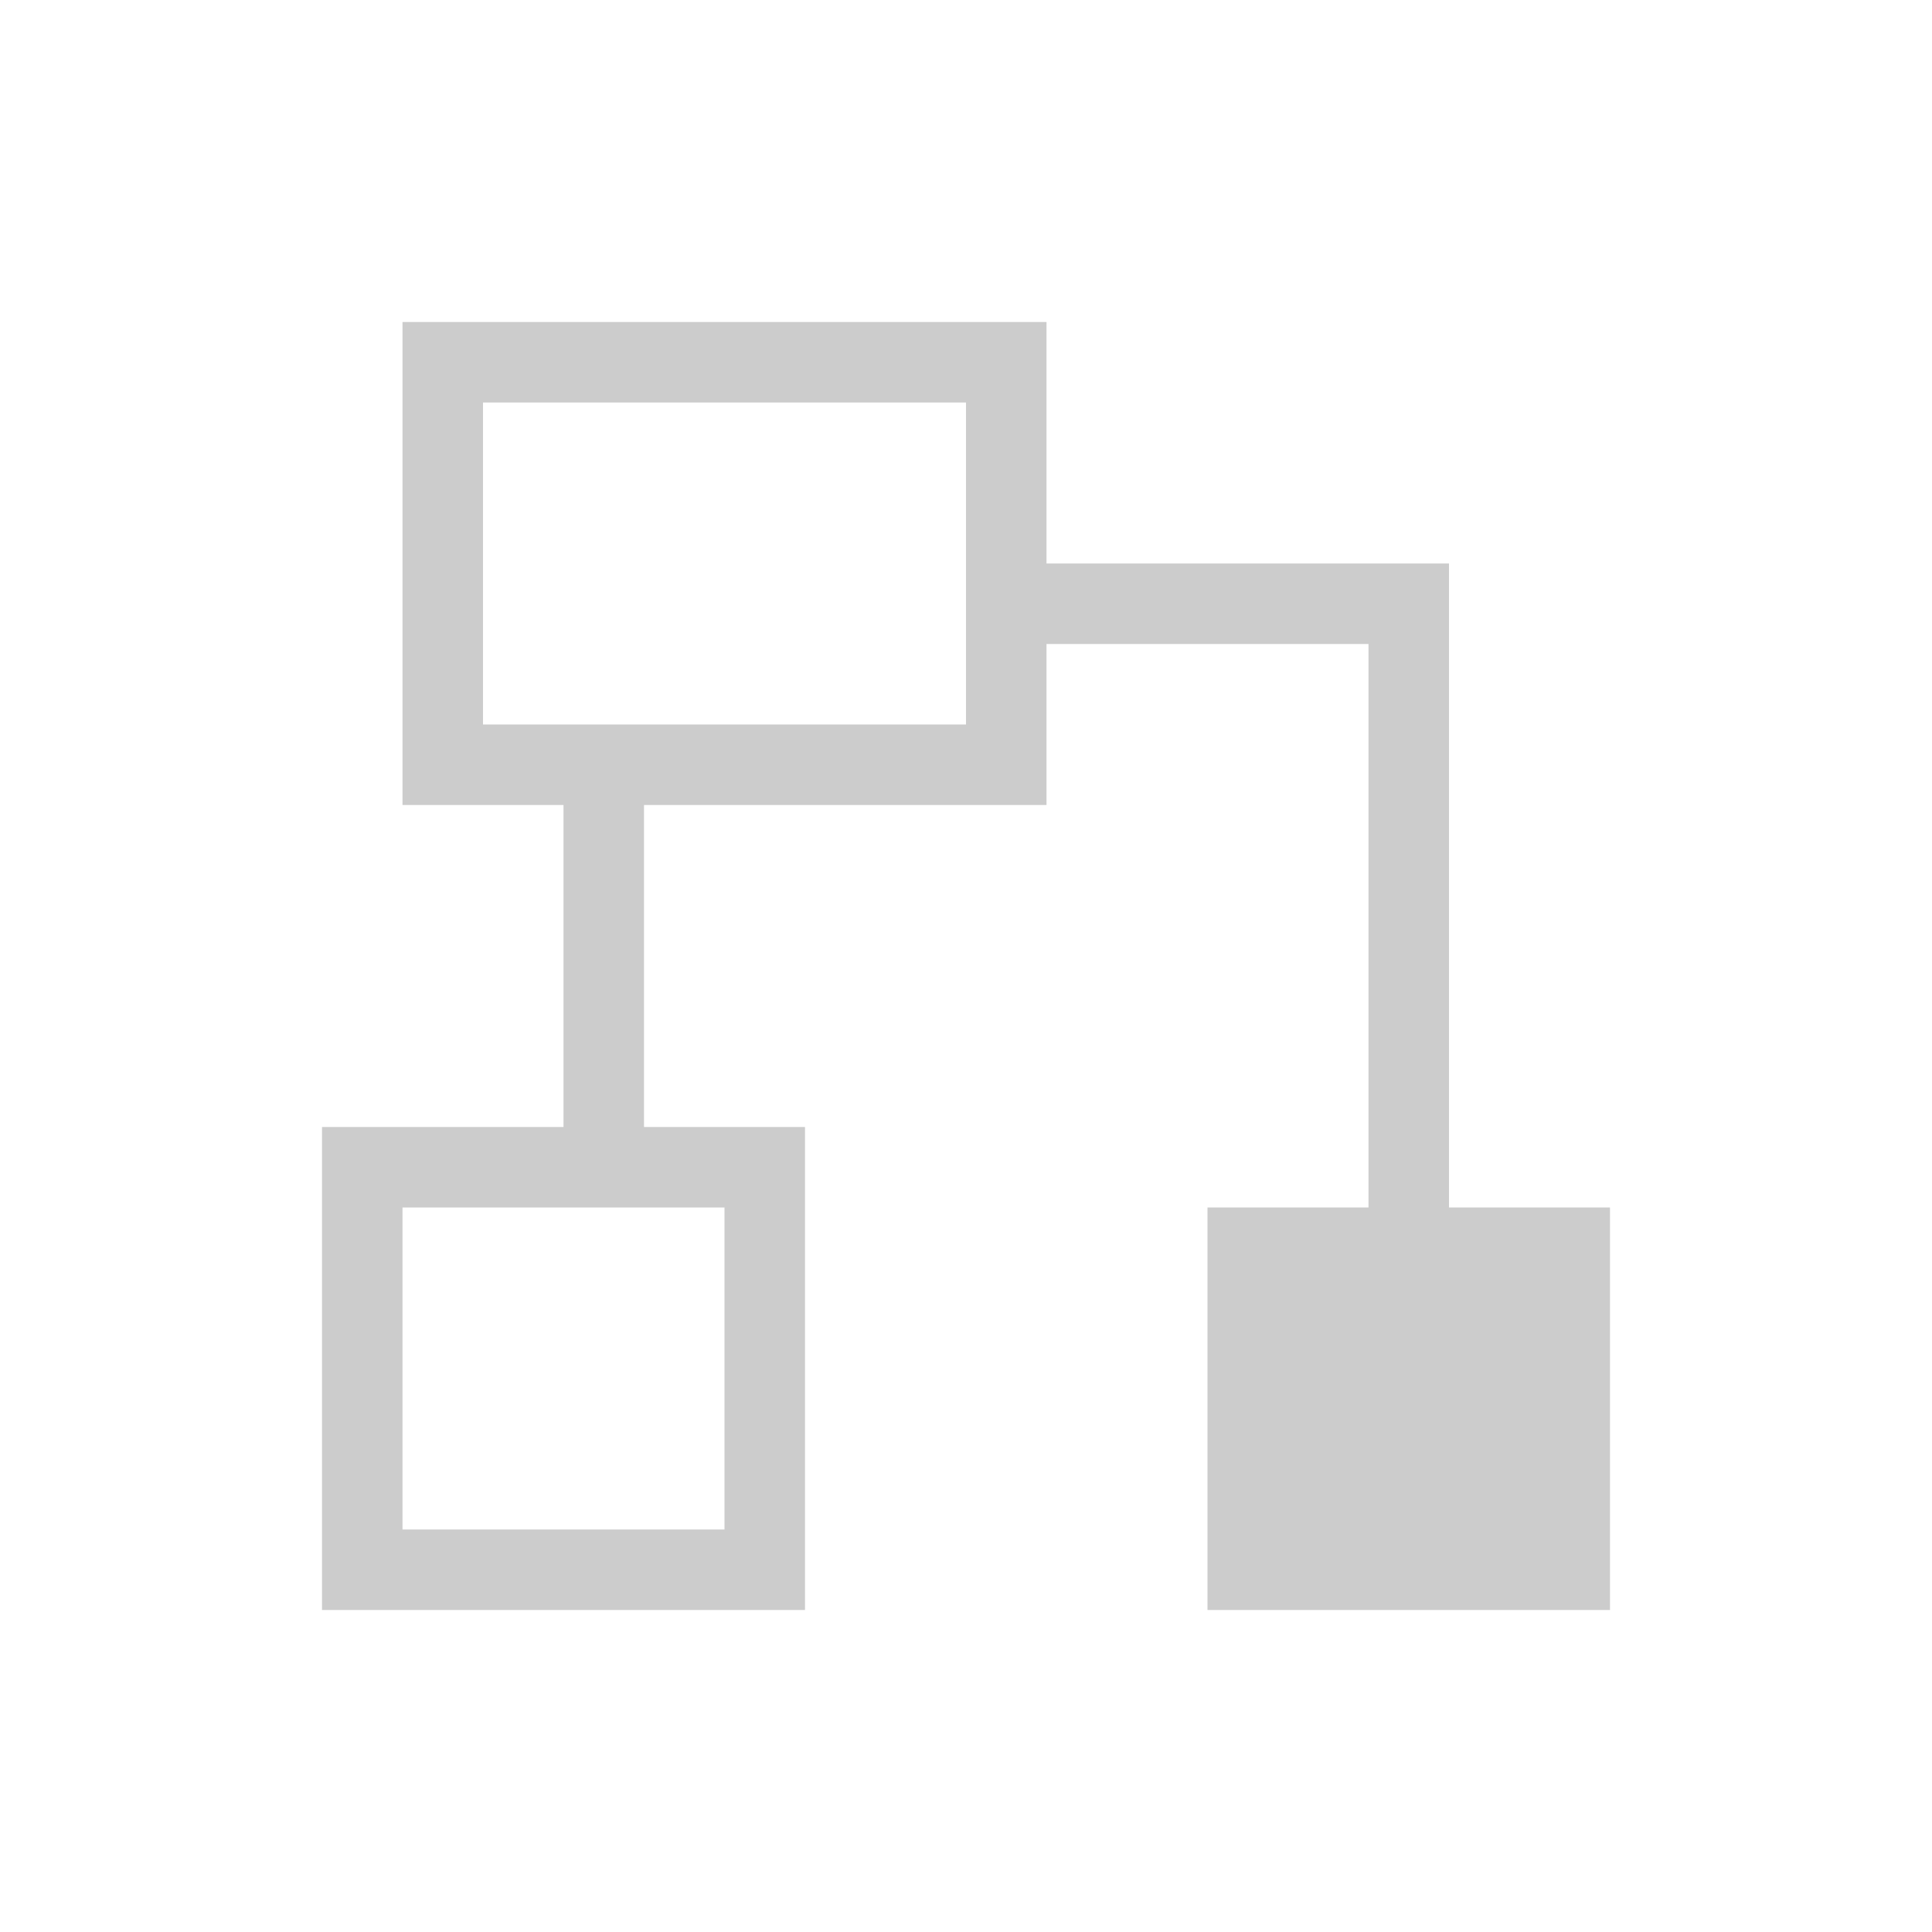 <svg xmlns="http://www.w3.org/2000/svg" viewBox="0 0 24 24">
  <defs id="defs3051">
    <style type="text/css" id="current-color-scheme">
      .ColorScheme-Text {
        color:#cccccc;
      }
      </style>
  </defs>
 <path style="fill:currentColor;fill-opacity:1;stroke:none" 
     d="M 5 4 L 5 10 L 7 10 L 7 14 L 4 14 L 4 20 L 10 20 L 10 14 L 8 14 L 8 10 L 13 10 L 13 8 L 17 8 L 17 15 L 15 15 L 15 20 L 20 20 L 20 15 L 18 15 L 18 8 L 18 7 L 13 7 L 13 4 L 5 4 z M 6 5 L 12 5 L 12 9 L 6 9 L 6 5 z M 5 15 L 9 15 L 9 19 L 5 19 L 5 15 z "
     class="ColorScheme-Text"
     />
</svg>
